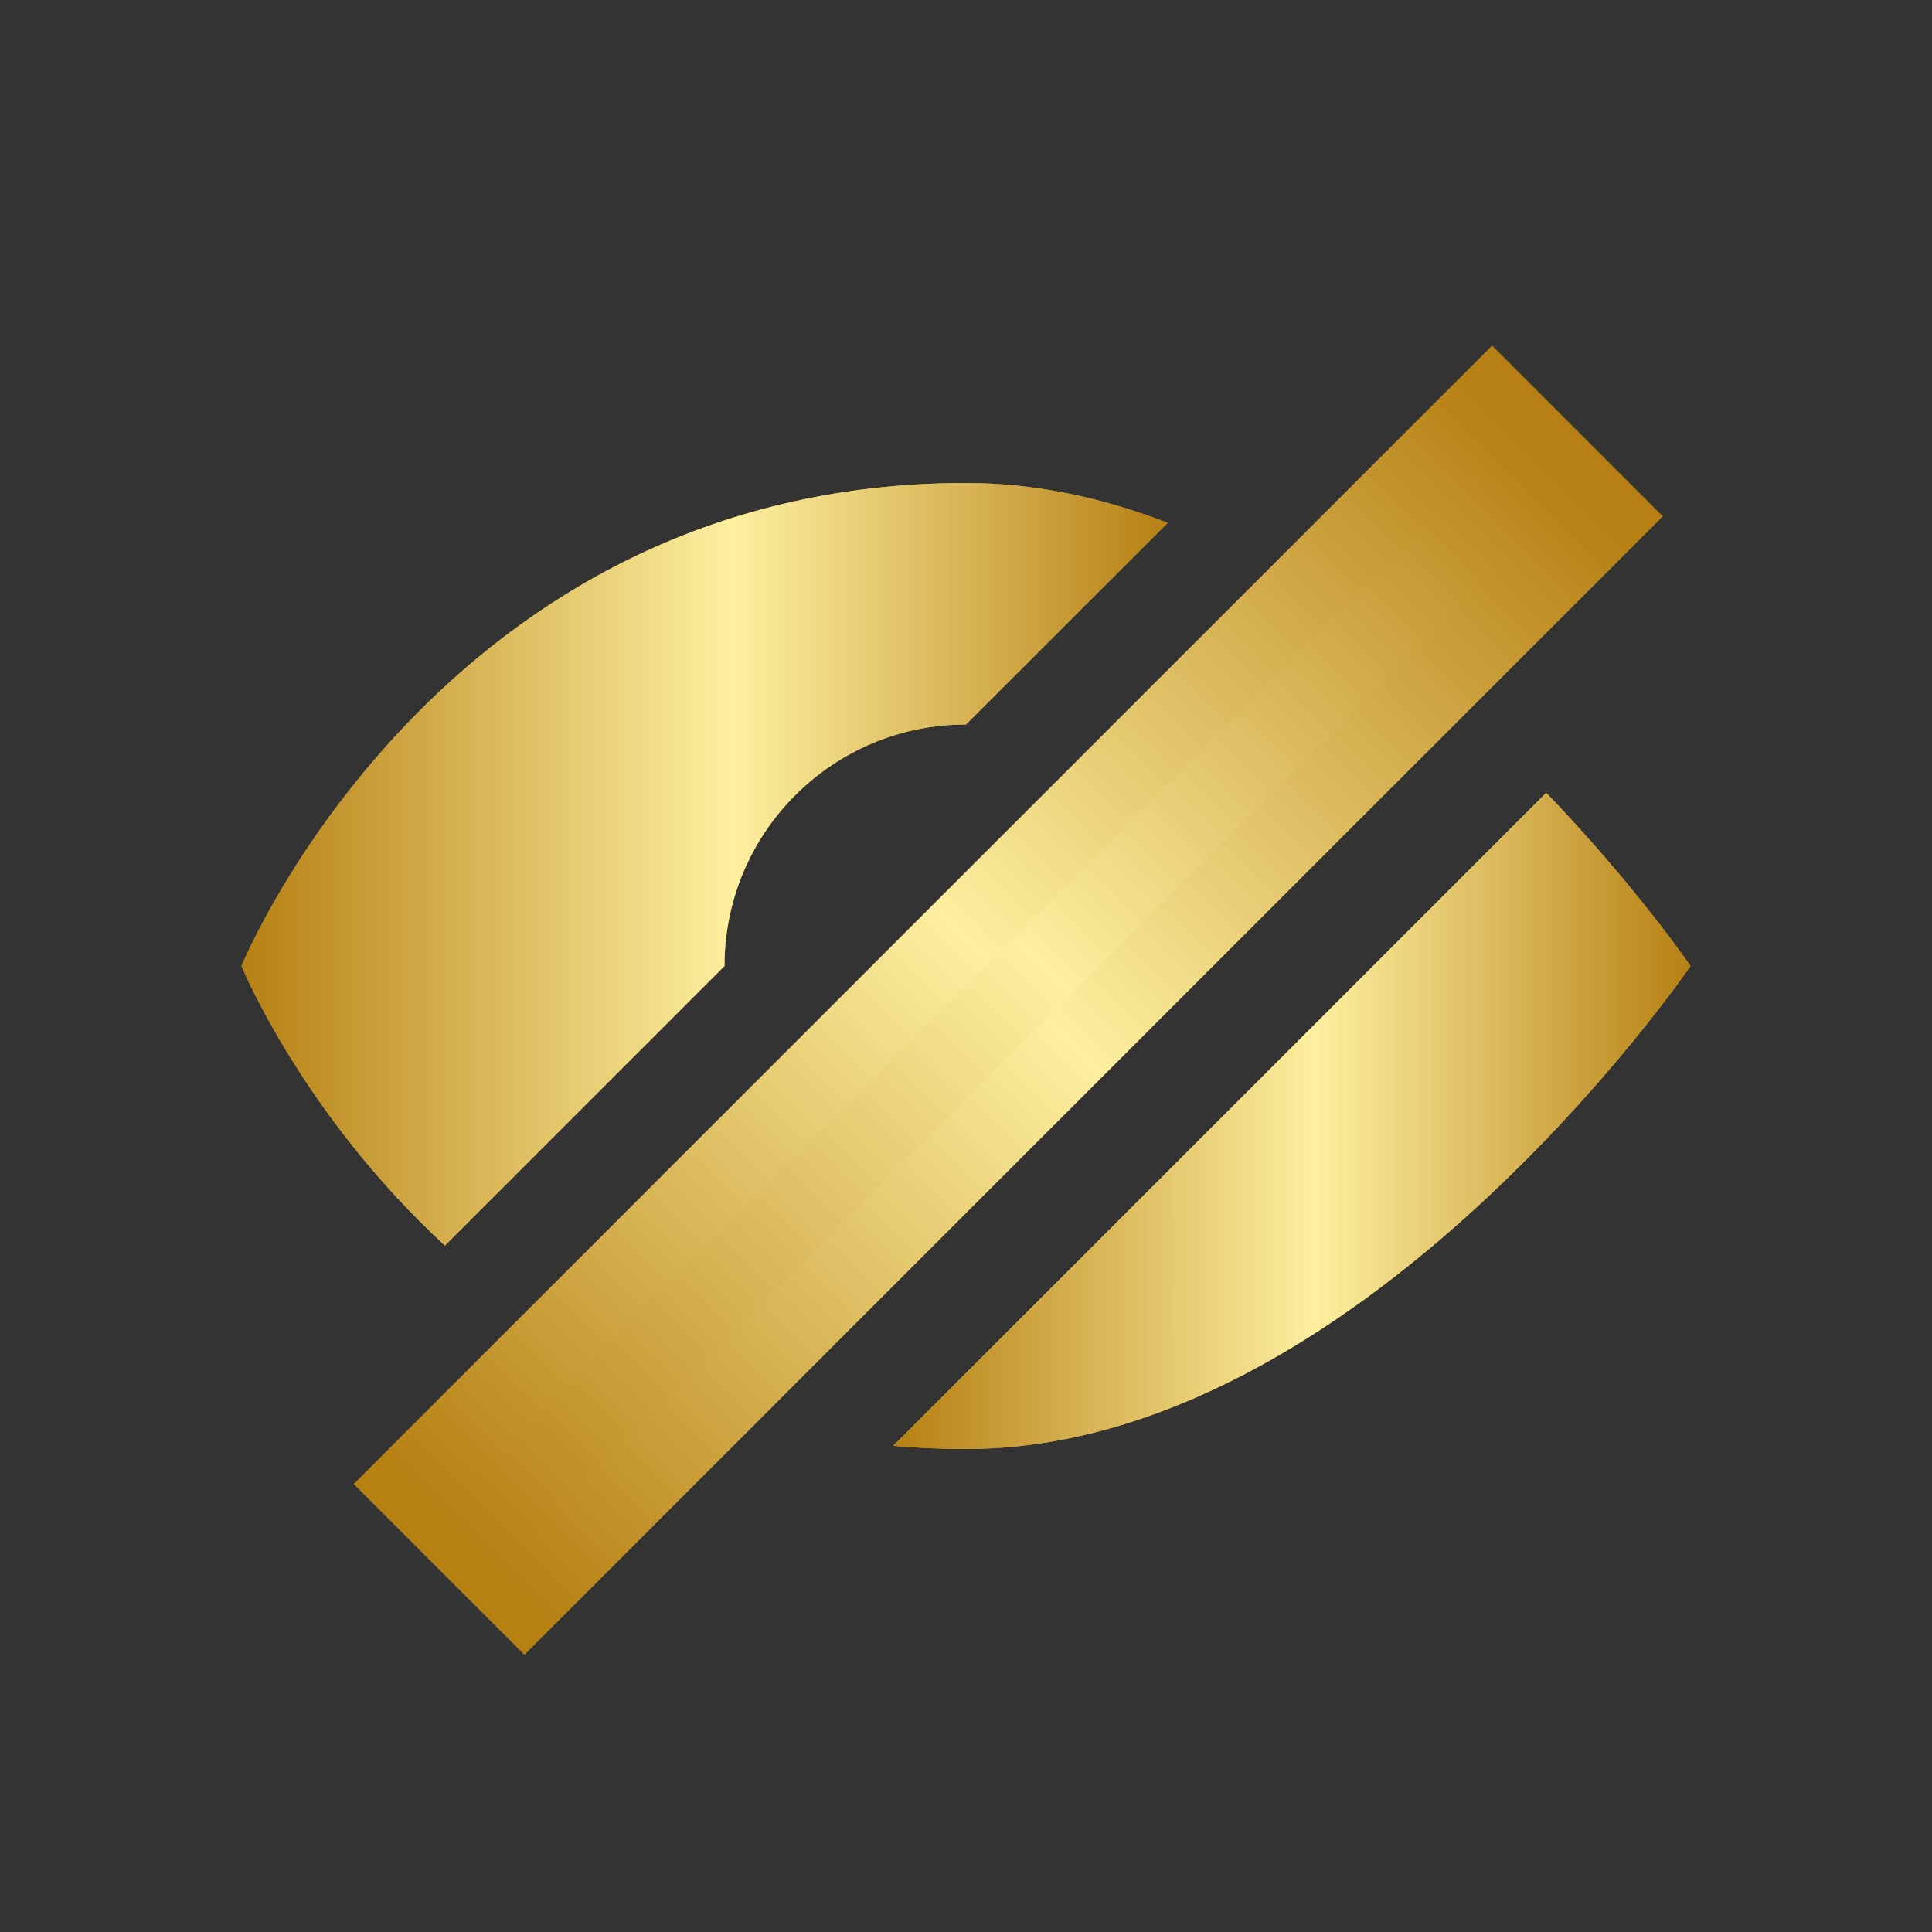<svg width="24" height="24" viewBox="0 0 24 24" fill="none" xmlns="http://www.w3.org/2000/svg">
<rect x="0" y="0" width="24" height="24" fill="#333333" stroke="none"/>
<path fill-rule="evenodd" clip-rule="evenodd" d="M11.095 17.961C11.388 17.986 11.689 18 12 18C16.909 18 21 12 21 12C21 12 20.33 11.018 19.208 9.848L11.095 17.961Z" fill="#D4AF37"/>
<path fill-rule="evenodd" clip-rule="evenodd" d="M11.095 17.961C11.388 17.986 11.689 18 12 18C16.909 18 21 12 21 12C21 12 20.33 11.018 19.208 9.848L11.095 17.961Z" fill="url(#paint0_linear_1420_5455)"/>
<path fill-rule="evenodd" clip-rule="evenodd" d="M14.505 6.495C13.708 6.187 12.867 6 12 6C5.455 6 3 12 3 12C3 12 3.75 13.834 5.527 15.473L9 12C9 10.343 10.343 9 12 9L14.505 6.495Z" fill="#D4AF37"/>
<path fill-rule="evenodd" clip-rule="evenodd" d="M14.505 6.495C13.708 6.187 12.867 6 12 6C5.455 6 3 12 3 12C3 12 3.75 13.834 5.527 15.473L9 12C9 10.343 10.343 9 12 9L14.505 6.495Z" fill="url(#paint1_linear_1420_5455)"/>
<rect x="5.1" y="18.435" width="19" height="2" transform="rotate(-45 5.1 18.435)" fill="#D4AF37"/>
<rect x="5.1" y="18.435" width="19" height="2" transform="rotate(-45 5.1 18.435)" fill="url(#paint2_linear_1420_5455)"/>
<rect x="5.1" y="18.435" width="19" height="2" transform="rotate(-45 5.1 18.435)" stroke="url(#paint3_linear_1420_5455)"/>
<defs>
<linearGradient id="paint0_linear_1420_5455" x1="11.095" y1="14.075" x2="21" y2="14.075" gradientUnits="userSpaceOnUse">
<stop stop-color="#B68013"/>
<stop offset="0.531" stop-color="#FDEF9F"/>
<stop offset="1" stop-color="#B68014"/>
</linearGradient>
<linearGradient id="paint1_linear_1420_5455" x1="3" y1="10.912" x2="14.505" y2="10.912" gradientUnits="userSpaceOnUse">
<stop stop-color="#B68013"/>
<stop offset="0.531" stop-color="#FDEF9F"/>
<stop offset="1" stop-color="#B68014"/>
</linearGradient>
<linearGradient id="paint2_linear_1420_5455" x1="5.1" y1="19.472" x2="24.1" y2="19.472" gradientUnits="userSpaceOnUse">
<stop stop-color="#B68013"/>
<stop offset="0.531" stop-color="#FDEF9F"/>
<stop offset="1" stop-color="#B68014"/>
</linearGradient>
<linearGradient id="paint3_linear_1420_5455" x1="5.1" y1="19.435" x2="24.1" y2="19.435" gradientUnits="userSpaceOnUse">
<stop stop-color="#B68013"/>
<stop offset="0.51" stop-color="#FDEF9F"/>
<stop offset="1" stop-color="#B68014"/>
</linearGradient>
</defs>
</svg>
